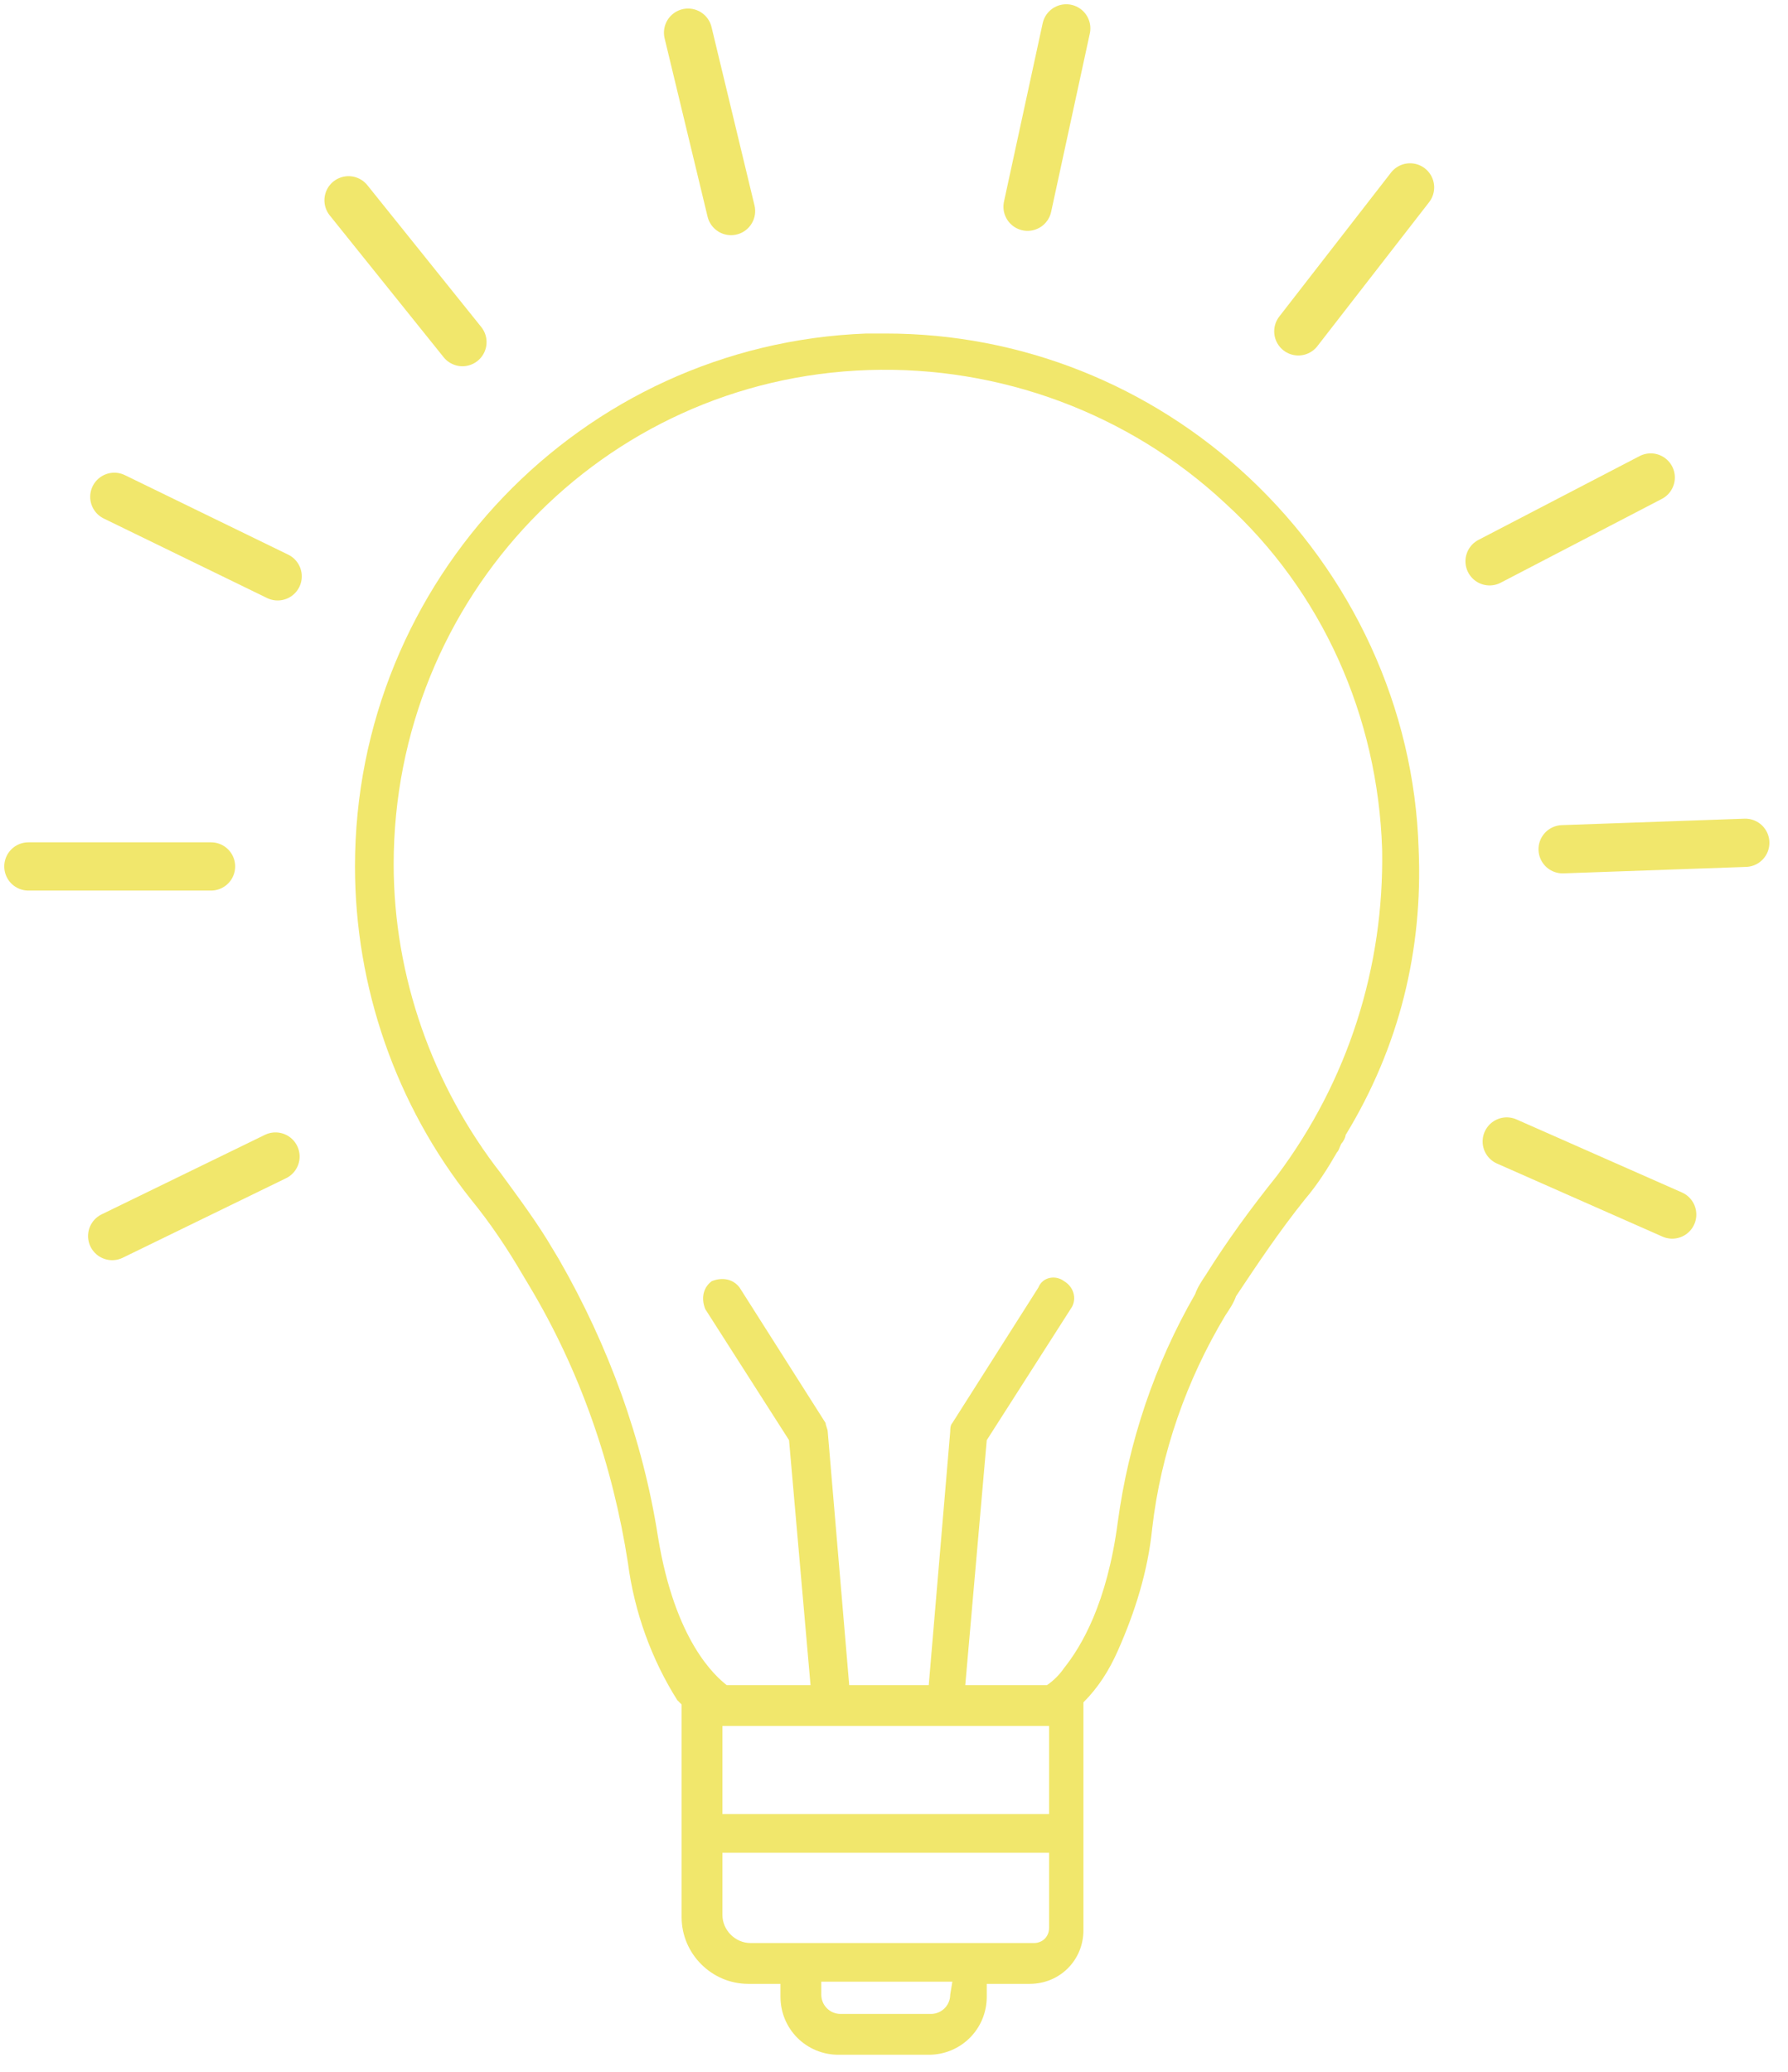 <svg width="63" height="73" viewBox="0 0 63 73" fill="none" xmlns="http://www.w3.org/2000/svg">
<path d="M49.986 29.922C49.835 24.925 47.639 20.231 44.005 16.824C40.522 13.568 35.979 11.751 31.209 11.751C31.134 11.751 30.982 11.751 30.907 11.751C30.755 11.751 30.68 11.751 30.528 11.751C20.458 12.13 12.508 20.458 12.508 30.528C12.508 34.768 13.947 38.932 16.597 42.264C17.278 43.096 17.884 44.005 18.414 44.913L18.641 45.292C20.458 48.321 21.594 51.652 22.124 55.059C22.351 56.8 22.957 58.466 23.865 59.904C23.941 59.98 23.941 59.98 24.017 60.056C24.017 60.132 24.017 60.132 24.017 60.207V67.552C24.017 68.839 25.077 69.899 26.364 69.899H27.5V70.353C27.5 71.489 28.408 72.397 29.544 72.397H32.724C33.859 72.397 34.768 71.489 34.768 70.353V69.899H36.282C37.342 69.899 38.175 69.066 38.175 68.006V60.132C38.175 60.056 38.175 60.056 38.175 59.98C38.705 59.45 39.084 58.845 39.386 58.163C39.992 56.8 40.446 55.362 40.598 53.847C40.901 51.198 41.809 48.623 43.172 46.352C43.324 46.125 43.475 45.898 43.551 45.671C44.308 44.535 45.065 43.399 45.973 42.264C46.428 41.733 46.806 41.128 47.109 40.598C47.185 40.522 47.185 40.446 47.261 40.295C47.336 40.219 47.412 40.068 47.412 39.992C49.305 36.888 50.138 33.481 49.986 29.922ZM33.481 70.277C33.481 70.656 33.178 70.959 32.799 70.959H29.619C29.241 70.959 28.938 70.656 28.938 70.277V69.823H33.556L33.481 70.277ZM36.964 67.93C36.964 68.233 36.736 68.46 36.434 68.46H26.439C25.91 68.46 25.455 68.006 25.455 67.476V65.28H36.964V67.93ZM36.964 63.917H25.455V60.813H36.964V63.917ZM44.989 41.431C44.081 42.566 43.248 43.702 42.491 44.913C42.339 45.141 42.188 45.368 42.112 45.595C40.673 48.093 39.765 50.819 39.386 53.62C39.008 56.498 38.099 58.012 37.494 58.769C37.342 58.996 37.115 59.223 36.888 59.375H34.011L34.768 50.743L37.721 46.125C37.948 45.822 37.872 45.368 37.494 45.141C37.191 44.913 36.736 44.989 36.585 45.368L33.556 50.138C33.481 50.213 33.481 50.365 33.481 50.441L32.724 59.375H29.922L29.165 50.441C29.165 50.365 29.09 50.213 29.09 50.138L26.061 45.368C25.834 45.065 25.455 44.989 25.077 45.141C24.774 45.368 24.698 45.746 24.85 46.125L27.802 50.743L28.559 59.375H25.607C25.228 59.072 23.79 57.86 23.184 54.15C22.654 50.743 21.442 47.412 19.701 44.383L19.474 44.005C18.944 43.096 18.263 42.188 17.657 41.355C15.234 38.251 13.871 34.389 13.871 30.452C13.871 21.064 21.215 13.341 30.604 13.038C35.222 12.887 39.765 14.553 43.172 17.733C46.579 20.837 48.548 25.228 48.699 29.922C48.775 34.087 47.488 38.099 44.989 41.431Z" fill="#F1E76C"/>
<path d="M3.953 43.551L9.707 40.749" stroke="#F1E76C" stroke-width="1.7" stroke-miterlimit="10" stroke-linecap="round"/>
<path d="M1 30.528H7.436" stroke="#F1E76C" stroke-width="1.7" stroke-miterlimit="10" stroke-linecap="round"/>
<path d="M4.028 17.505L9.783 20.307" stroke="#F1E76C" stroke-width="1.7" stroke-miterlimit="10" stroke-linecap="round"/>
<path d="M12.281 7.057L16.294 12.054" stroke="#F1E76C" stroke-width="1.7" stroke-miterlimit="10" stroke-linecap="round"/>
<path d="M24.244 1.151L25.758 7.436" stroke="#F1E76C" stroke-width="1.7" stroke-miterlimit="10" stroke-linecap="round"/>
<path d="M37.569 1L36.206 7.284" stroke="#F1E76C" stroke-width="1.7" stroke-miterlimit="10" stroke-linecap="round"/>
<path d="M49.683 6.603L45.746 11.675" stroke="#F1E76C" stroke-width="1.7" stroke-miterlimit="10" stroke-linecap="round"/>
<path d="M58.163 16.824L52.485 19.777" stroke="#F1E76C" stroke-width="1.7" stroke-miterlimit="10" stroke-linecap="round"/>
<path d="M61.495 29.695L55.059 29.922" stroke="#F1E76C" stroke-width="1.7" stroke-miterlimit="10" stroke-linecap="round"/>
<path d="M58.92 42.793L53.09 40.219" stroke="#F1E76C" stroke-width="1.7" stroke-miterlimit="10" stroke-linecap="round"/>
</svg>
